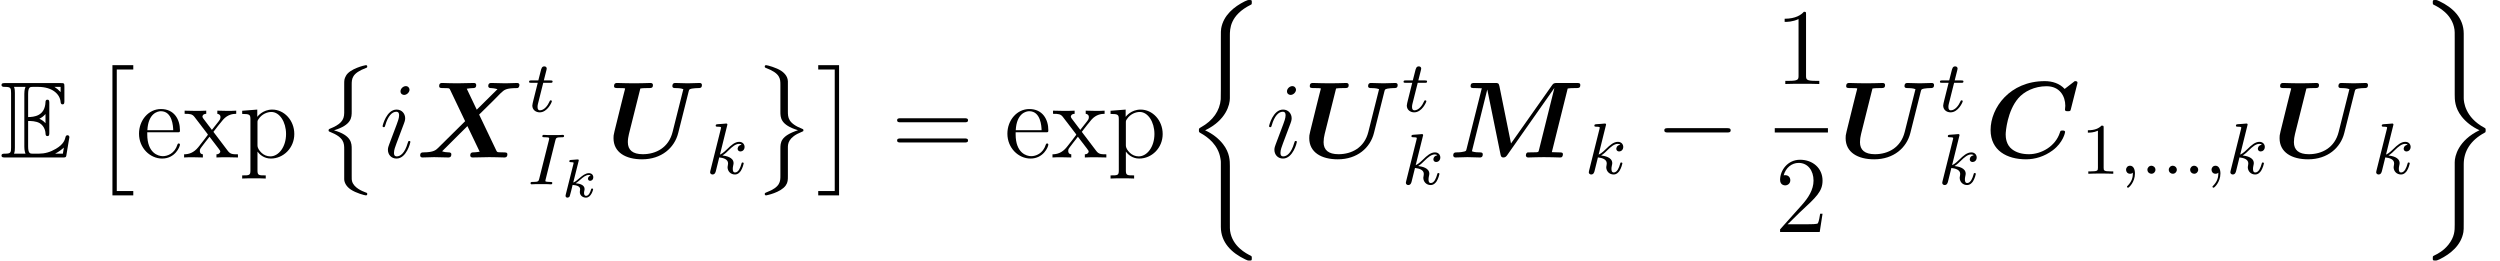 <?xml version='1.0' encoding='UTF-8'?>
<!-- This file was generated by dvisvgm 2.3.5 -->
<svg height='28.693pt' version='1.1' viewBox='56.666 -28.693 275.211 28.693' width='275.211pt' xmlns='http://www.w3.org/2000/svg' xmlns:xlink='http://www.w3.org/1999/xlink'>
<defs>
<path d='M2.503 -5.077C2.503 -5.292 2.487 -5.3 2.271 -5.3C1.945 -4.981 1.522 -4.79 0.765 -4.79V-4.527C0.98 -4.527 1.411 -4.527 1.873 -4.742V-0.654C1.873 -0.359 1.849 -0.263 1.092 -0.263H0.813V0C1.14 -0.024 1.825 -0.024 2.184 -0.024S3.236 -0.024 3.563 0V-0.263H3.284C2.527 -0.263 2.503 -0.359 2.503 -0.654V-5.077Z' id='g7-49'/>
<path d='M7.878 -2.75C8.082 -2.75 8.297 -2.75 8.297 -2.989S8.082 -3.228 7.878 -3.228H1.411C1.207 -3.228 0.992 -3.228 0.992 -2.989S1.207 -2.75 1.411 -2.75H7.878Z' id='g3-0'/>
<path d='M1.985 -3.969C1.991 -3.993 2.002 -4.029 2.002 -4.059C2.002 -4.154 1.883 -4.148 1.811 -4.142L1.142 -4.089C1.04 -4.083 0.962 -4.077 0.962 -3.933C0.962 -3.844 1.04 -3.844 1.136 -3.844C1.309 -3.844 1.351 -3.826 1.429 -3.802C1.429 -3.73 1.429 -3.718 1.405 -3.622L0.568 -0.281C0.544 -0.185 0.544 -0.155 0.544 -0.143C0.544 0.006 0.664 0.06 0.753 0.06C0.813 0.06 0.921 0.036 0.998 -0.078C1.04 -0.155 1.279 -1.148 1.321 -1.339C1.722 -1.309 2.152 -1.213 2.152 -0.861C2.152 -0.831 2.152 -0.801 2.134 -0.735C2.116 -0.646 2.116 -0.61 2.116 -0.562C2.116 -0.167 2.451 0.06 2.792 0.06C3.371 0.06 3.581 -0.813 3.581 -0.861C3.581 -0.873 3.575 -0.944 3.467 -0.944C3.383 -0.944 3.371 -0.909 3.341 -0.807C3.282 -0.592 3.114 -0.137 2.809 -0.137C2.582 -0.137 2.582 -0.395 2.582 -0.46C2.582 -0.556 2.582 -0.562 2.612 -0.681C2.612 -0.687 2.642 -0.807 2.642 -0.879C2.642 -1.339 2.122 -1.482 1.662 -1.524C1.805 -1.614 1.931 -1.71 2.17 -1.919C2.469 -2.182 2.78 -2.439 3.108 -2.439C3.186 -2.439 3.258 -2.421 3.312 -2.361C3.102 -2.319 3.013 -2.152 3.013 -2.026C3.013 -1.835 3.168 -1.793 3.252 -1.793C3.383 -1.793 3.599 -1.889 3.599 -2.188C3.599 -2.445 3.407 -2.636 3.114 -2.636C2.738 -2.636 2.385 -2.349 2.11 -2.11C1.799 -1.841 1.614 -1.686 1.393 -1.602L1.985 -3.969Z' id='g4-107'/>
<path d='M2.415 13.856H4.71V13.378H2.893V0H4.71V-0.478H2.415V13.856Z' id='g2-2'/>
<path d='M2.558 13.856V-0.478H0.263V0H2.08V13.378H0.263V13.856H2.558Z' id='g2-3'/>
<path d='M3.072 4.77C3.072 5.607 2.654 6.061 1.447 6.539C1.387 6.563 1.351 6.611 1.351 6.683C1.351 6.779 1.375 6.814 1.47 6.85C3.072 7.472 3.072 8.118 3.072 8.787V12.087C3.084 12.409 3.264 12.852 3.79 13.21C4.376 13.605 5.344 13.856 5.452 13.856C5.571 13.856 5.607 13.808 5.607 13.701S5.583 13.581 5.404 13.521C5.057 13.39 4.125 13.019 3.933 12.29C3.897 12.146 3.897 12.123 3.897 11.68V8.751C3.897 8.13 3.897 7.257 1.949 6.695C3.897 6.097 3.897 5.284 3.897 4.615V1.686C3.897 1.028 3.897 0.406 5.523 -0.191C5.607 -0.215 5.607 -0.299 5.607 -0.323C5.607 -0.43 5.571 -0.478 5.452 -0.478C5.368 -0.478 3.682 -0.096 3.264 0.693C3.072 1.052 3.072 1.16 3.072 1.674V4.77Z' id='g2-8'/>
<path d='M3.897 8.608C3.897 8.213 3.897 7.472 5.428 6.862C5.583 6.802 5.607 6.802 5.607 6.683C5.607 6.659 5.607 6.575 5.523 6.551C3.897 5.918 3.897 5.272 3.897 4.591V1.291C3.873 0.646 3.347 0.275 3.156 0.143C2.642 -0.203 1.638 -0.478 1.506 -0.478C1.387 -0.478 1.351 -0.418 1.351 -0.323C1.351 -0.215 1.411 -0.191 1.494 -0.167C3.072 0.43 3.072 1.028 3.072 1.698V4.627C3.072 5.284 3.072 6.097 5.009 6.683C3.072 7.329 3.072 8.022 3.072 8.763V11.692C3.072 12.314 3.072 12.947 1.542 13.521C1.399 13.581 1.351 13.593 1.351 13.701C1.351 13.796 1.387 13.856 1.506 13.856C1.518 13.856 3.096 13.557 3.658 12.768C3.897 12.421 3.897 12.158 3.897 11.704V8.608Z' id='g2-9'/>
<path d='M4.973 17.801C4.973 17.239 4.973 16.355 4.22 15.386C3.754 14.789 3.072 14.239 2.248 13.868C4.579 12.744 4.973 11.023 4.973 10.341V3.455C4.973 2.714 4.973 1.184 7.293 0.036C7.388 -0.012 7.388 -0.036 7.388 -0.215C7.388 -0.466 7.388 -0.478 7.125 -0.478C6.958 -0.478 6.934 -0.478 6.623 -0.335C5.44 0.251 4.268 1.196 4.017 2.654C3.981 2.893 3.981 3.001 3.981 3.802V9.325C3.981 9.696 3.981 10.317 3.969 10.449C3.862 11.704 3.132 12.792 1.769 13.545C1.578 13.653 1.566 13.665 1.566 13.856C1.566 14.059 1.578 14.071 1.745 14.167C2.546 14.609 3.694 15.47 3.933 16.964C3.981 17.239 3.981 17.263 3.981 17.395V24.496C3.981 26.23 5.177 27.365 6.659 28.071C6.922 28.202 6.946 28.202 7.125 28.202C7.376 28.202 7.388 28.202 7.388 27.939C7.388 27.748 7.376 27.736 7.281 27.676C6.791 27.437 5.248 26.66 4.997 24.938C4.973 24.771 4.973 24.64 4.973 23.922V17.801Z' id='g2-26'/>
<path d='M4.973 17.61C4.973 16.199 5.691 14.98 7.293 14.119C7.376 14.071 7.388 14.059 7.388 13.868C7.388 13.665 7.376 13.653 7.245 13.581C5.093 12.433 4.973 10.676 4.973 10.329V3.228C4.973 1.494 3.778 0.359 2.295 -0.347C2.032 -0.478 2.008 -0.478 1.829 -0.478C1.578 -0.478 1.566 -0.466 1.566 -0.215C1.566 -0.036 1.566 -0.012 1.674 0.048C2.188 0.299 3.718 1.076 3.957 2.786C3.981 2.953 3.981 3.084 3.981 3.802V9.923C3.981 10.485 3.981 11.369 4.734 12.338C5.2 12.935 5.882 13.485 6.707 13.856C4.376 14.98 3.981 16.701 3.981 17.383V24.269C3.981 24.891 3.981 25.584 3.288 26.457C2.75 27.126 2.164 27.437 1.65 27.688C1.566 27.736 1.566 27.784 1.566 27.939C1.566 28.19 1.578 28.202 1.829 28.202C1.997 28.202 2.02 28.202 2.331 28.059C3.515 27.473 4.686 26.529 4.937 25.07C4.973 24.831 4.973 24.723 4.973 23.922V17.61Z' id='g2-27'/>
<path d='M10.186 -8.046C10.198 -8.106 10.222 -8.165 10.222 -8.237C10.222 -8.404 10.054 -8.404 9.923 -8.404L8.811 -7.544C8.261 -8.153 7.448 -8.404 6.623 -8.404C2.774 -8.404 0.658 -5.475 0.658 -3.025C0.658 -0.765 2.463 0.203 4.555 0.203C5.559 0.203 6.575 -0.108 7.484 -0.777C8.644 -1.638 8.859 -2.738 8.859 -2.798C8.859 -2.965 8.691 -2.965 8.584 -2.965C8.357 -2.965 8.345 -2.941 8.285 -2.738C7.795 -1.219 6.241 -0.359 4.878 -0.359C4.148 -0.359 3.503 -0.526 3.013 -0.909C2.367 -1.399 2.319 -2.212 2.319 -2.534C2.319 -2.881 2.511 -5.117 3.694 -6.504C4.34 -7.269 5.499 -7.843 6.814 -7.843C8.273 -7.843 8.883 -6.743 8.883 -5.691C8.883 -5.559 8.847 -5.392 8.847 -5.272C8.847 -5.093 9.002 -5.093 9.17 -5.093C9.433 -5.093 9.445 -5.105 9.504 -5.356L10.186 -8.046Z' id='g0-67'/>
<path d='M13.151 -7.592C13.414 -7.639 13.832 -7.639 13.964 -7.639C14.382 -7.639 14.537 -7.639 14.537 -7.986C14.537 -8.201 14.346 -8.201 14.131 -8.201H12.003C11.632 -8.201 11.573 -8.165 11.393 -7.902L6.91 -1.542L5.631 -7.867C5.559 -8.201 5.452 -8.201 5.153 -8.201H2.905C2.666 -8.201 2.463 -8.201 2.463 -7.855C2.463 -7.639 2.618 -7.639 2.965 -7.639C3.216 -7.639 3.443 -7.627 3.694 -7.615L2.02 -0.944C1.961 -0.705 1.961 -0.693 1.662 -0.634C1.375 -0.562 1.016 -0.562 0.98 -0.562C0.753 -0.562 0.55 -0.562 0.55 -0.215C0.55 -0.143 0.61 0 0.789 0C1.219 0 1.674 -0.036 2.116 -0.036C2.415 -0.036 3.18 0 3.479 0C3.575 0 3.802 0 3.802 -0.347C3.802 -0.562 3.599 -0.562 3.443 -0.562C3.312 -0.562 2.893 -0.562 2.606 -0.681L4.292 -7.46H4.304L5.75 -0.359C5.786 -0.179 5.822 0 6.073 0C6.312 0 6.408 -0.143 6.504 -0.275L11.668 -7.627L11.68 -7.615L9.983 -0.801C9.935 -0.61 9.923 -0.598 9.708 -0.574C9.504 -0.562 9.265 -0.562 9.074 -0.562C8.763 -0.562 8.739 -0.562 8.691 -0.538C8.548 -0.454 8.548 -0.263 8.548 -0.215C8.548 -0.191 8.56 0 8.811 0C9.098 0 9.397 -0.024 9.684 -0.024C9.959 -0.024 10.246 -0.036 10.521 -0.036C10.831 -0.036 11.13 -0.024 11.441 -0.024C11.728 -0.024 12.015 0 12.29 0C12.386 0 12.481 0 12.541 -0.084C12.613 -0.155 12.625 -0.335 12.625 -0.347C12.625 -0.562 12.469 -0.562 12.134 -0.562C11.883 -0.562 11.656 -0.574 11.405 -0.586L13.151 -7.592Z' id='g0-77'/>
<path d='M9.026 -7.269C9.086 -7.496 9.086 -7.508 9.373 -7.58C9.576 -7.615 9.875 -7.639 10.066 -7.639C10.293 -7.639 10.485 -7.639 10.485 -7.986C10.485 -8.118 10.389 -8.201 10.246 -8.201C9.815 -8.201 9.361 -8.165 8.919 -8.165C8.62 -8.165 7.855 -8.201 7.556 -8.201C7.472 -8.201 7.233 -8.201 7.233 -7.855C7.233 -7.639 7.436 -7.639 7.603 -7.639C7.711 -7.639 8.153 -7.639 8.44 -7.52L7.257 -2.809C6.826 -1.076 5.416 -0.359 3.981 -0.359C2.857 -0.359 2.331 -0.825 2.331 -1.686C2.331 -1.985 2.379 -2.283 2.451 -2.582L3.706 -7.592C3.969 -7.639 4.388 -7.639 4.519 -7.639C4.937 -7.639 5.093 -7.639 5.093 -7.986C5.093 -8.141 4.961 -8.201 4.83 -8.201C4.531 -8.201 4.22 -8.177 3.921 -8.177S3.324 -8.165 3.025 -8.165C2.714 -8.165 2.403 -8.177 2.104 -8.177C1.793 -8.177 1.47 -8.201 1.16 -8.201C1.04 -8.201 0.813 -8.201 0.813 -7.855C0.813 -7.639 0.968 -7.639 1.363 -7.639C1.65 -7.639 2.032 -7.639 2.032 -7.58C2.032 -7.556 1.913 -7.113 1.853 -6.886L1.59 -5.834L0.861 -2.881C0.753 -2.451 0.753 -2.355 0.753 -2.128C0.753 -0.562 2.092 0.203 3.897 0.203C6.037 0.203 7.472 -1.064 7.878 -2.702L9.026 -7.269Z' id='g0-85'/>
<path d='M6.958 -4.722L8.536 -6.276L9.277 -7.03C9.755 -7.484 9.899 -7.627 11.142 -7.639C11.369 -7.639 11.393 -7.95 11.393 -7.986C11.393 -8.058 11.345 -8.201 11.154 -8.201C10.736 -8.201 10.281 -8.165 9.851 -8.165C9.504 -8.165 8.644 -8.201 8.297 -8.201C8.201 -8.201 7.962 -8.201 7.962 -7.867C7.962 -7.651 8.153 -7.639 8.261 -7.639C8.62 -7.627 8.931 -7.532 8.978 -7.52L6.695 -5.26L5.595 -7.568C5.715 -7.592 6.085 -7.639 6.288 -7.639C6.42 -7.639 6.635 -7.639 6.635 -7.974C6.635 -8.141 6.528 -8.201 6.372 -8.201C5.966 -8.201 4.961 -8.165 4.555 -8.165C4.28 -8.165 4.005 -8.177 3.73 -8.177S3.168 -8.201 2.893 -8.201C2.786 -8.201 2.558 -8.201 2.558 -7.867C2.558 -7.639 2.714 -7.639 3.049 -7.639C3.216 -7.639 3.347 -7.639 3.515 -7.627C3.682 -7.603 3.694 -7.592 3.766 -7.448L5.416 -3.993L2.415 -1.028C2.2 -0.825 1.949 -0.574 0.885 -0.562C0.669 -0.562 0.466 -0.562 0.466 -0.215C0.466 -0.132 0.526 0 0.705 0C0.992 0 1.722 -0.036 2.008 -0.036C2.355 -0.036 3.216 0 3.563 0C3.658 0 3.897 0 3.897 -0.347C3.897 -0.562 3.682 -0.562 3.587 -0.562C3.347 -0.562 3.108 -0.598 2.881 -0.681L5.667 -3.455L7.018 -0.634C7.006 -0.634 6.611 -0.562 6.324 -0.562C6.205 -0.562 5.978 -0.562 5.978 -0.215C5.978 -0.179 5.99 0 6.241 0C6.647 0 7.663 -0.036 8.07 -0.036C8.345 -0.036 8.62 -0.024 8.895 -0.024S9.457 0 9.732 0C9.827 0 10.066 0 10.066 -0.347C10.066 -0.562 9.875 -0.562 9.588 -0.562C9.421 -0.562 9.301 -0.562 9.122 -0.574C8.942 -0.598 8.931 -0.61 8.847 -0.765L6.958 -4.722Z' id='g0-88'/>
<path d='M3.096 -4.017C3.395 -4.017 3.969 -4.017 4.388 -3.766C4.961 -3.395 5.009 -2.75 5.009 -2.678C5.021 -2.511 5.021 -2.355 5.224 -2.355S5.428 -2.523 5.428 -2.738V-5.978C5.428 -6.169 5.428 -6.36 5.224 -6.36S5.009 -6.181 5.009 -6.085C4.937 -4.543 3.718 -4.459 3.096 -4.447V-6.97C3.096 -7.771 3.324 -7.771 3.61 -7.771H4.184C5.798 -7.771 6.599 -6.946 6.671 -6.121C6.683 -6.025 6.695 -5.846 6.886 -5.846C7.089 -5.846 7.089 -6.037 7.089 -6.241V-7.795C7.089 -8.165 7.066 -8.189 6.695 -8.189H0.574C0.359 -8.189 0.167 -8.189 0.167 -7.974C0.167 -7.771 0.395 -7.771 0.49 -7.771C1.172 -7.771 1.219 -7.675 1.219 -7.089V-1.1C1.219 -0.538 1.184 -0.418 0.55 -0.418C0.371 -0.418 0.167 -0.418 0.167 -0.215C0.167 0 0.359 0 0.574 0H6.91C7.137 0 7.257 0 7.293 -0.167C7.305 -0.179 7.639 -2.176 7.639 -2.236C7.639 -2.367 7.532 -2.451 7.436 -2.451C7.269 -2.451 7.221 -2.295 7.221 -2.283C7.149 -1.973 7.03 -1.47 6.157 -0.956C5.535 -0.586 4.926 -0.418 4.268 -0.418H3.61C3.324 -0.418 3.096 -0.418 3.096 -1.219V-4.017ZM6.671 -7.771V-7.197C6.468 -7.424 6.241 -7.615 5.99 -7.771H6.671ZM4.34 -4.268C4.531 -4.352 4.794 -4.531 5.009 -4.782V-3.778C4.722 -4.101 4.352 -4.256 4.34 -4.256V-4.268ZM1.638 -7.113C1.638 -7.257 1.638 -7.556 1.542 -7.771H2.809C2.678 -7.496 2.678 -7.101 2.678 -6.994V-1.196C2.678 -0.765 2.762 -0.526 2.809 -0.418H1.542C1.638 -0.634 1.638 -0.933 1.638 -1.076V-7.113ZM6.085 -0.418V-0.43C6.468 -0.622 6.791 -0.873 7.03 -1.088C7.018 -1.04 6.934 -0.514 6.922 -0.418H6.085Z' id='g1-69'/>
<path d='M3.443 -7.663C3.443 -7.938 3.443 -7.95 3.204 -7.95C2.917 -7.627 2.319 -7.185 1.088 -7.185V-6.838C1.363 -6.838 1.961 -6.838 2.618 -7.149V-0.921C2.618 -0.49 2.582 -0.347 1.53 -0.347H1.16V0C1.482 -0.024 2.642 -0.024 3.037 -0.024S4.579 -0.024 4.902 0V-0.347H4.531C3.479 -0.347 3.443 -0.49 3.443 -0.921V-7.663Z' id='g8-49'/>
<path d='M5.26 -2.008H4.997C4.961 -1.805 4.866 -1.148 4.746 -0.956C4.663 -0.849 3.981 -0.849 3.622 -0.849H1.411C1.733 -1.124 2.463 -1.889 2.774 -2.176C4.591 -3.85 5.26 -4.471 5.26 -5.655C5.26 -7.03 4.172 -7.95 2.786 -7.95S0.586 -6.767 0.586 -5.738C0.586 -5.129 1.112 -5.129 1.148 -5.129C1.399 -5.129 1.71 -5.308 1.71 -5.691C1.71 -6.025 1.482 -6.253 1.148 -6.253C1.04 -6.253 1.016 -6.253 0.98 -6.241C1.207 -7.054 1.853 -7.603 2.63 -7.603C3.646 -7.603 4.268 -6.755 4.268 -5.655C4.268 -4.639 3.682 -3.754 3.001 -2.989L0.586 -0.287V0H4.949L5.26 -2.008Z' id='g8-50'/>
<path d='M8.07 -3.873C8.237 -3.873 8.452 -3.873 8.452 -4.089C8.452 -4.316 8.249 -4.316 8.07 -4.316H1.028C0.861 -4.316 0.646 -4.316 0.646 -4.101C0.646 -3.873 0.849 -3.873 1.028 -3.873H8.07ZM8.07 -1.65C8.237 -1.65 8.452 -1.65 8.452 -1.865C8.452 -2.092 8.249 -2.092 8.07 -2.092H1.028C0.861 -2.092 0.646 -2.092 0.646 -1.877C0.646 -1.65 0.849 -1.65 1.028 -1.65H8.07Z' id='g8-61'/>
<path d='M4.579 -2.774C4.842 -2.774 4.866 -2.774 4.866 -3.001C4.866 -4.208 4.22 -5.332 2.774 -5.332C1.411 -5.332 0.359 -4.101 0.359 -2.618C0.359 -1.04 1.578 0.12 2.905 0.12C4.328 0.12 4.866 -1.172 4.866 -1.423C4.866 -1.494 4.806 -1.542 4.734 -1.542C4.639 -1.542 4.615 -1.482 4.591 -1.423C4.28 -0.418 3.479 -0.143 2.977 -0.143S1.267 -0.478 1.267 -2.546V-2.774H4.579ZM1.279 -3.001C1.375 -4.878 2.427 -5.093 2.762 -5.093C4.041 -5.093 4.113 -3.407 4.125 -3.001H1.279Z' id='g8-101'/>
<path d='M2.929 1.973C2.164 1.973 2.02 1.973 2.02 1.435V-0.646C2.236 -0.347 2.726 0.12 3.491 0.12C4.866 0.12 6.073 -1.04 6.073 -2.582C6.073 -4.101 4.949 -5.272 3.646 -5.272C2.594 -5.272 2.032 -4.519 1.997 -4.471V-5.272L0.335 -5.141V-4.794C1.172 -4.794 1.243 -4.71 1.243 -4.184V1.435C1.243 1.973 1.112 1.973 0.335 1.973V2.319C0.646 2.295 1.291 2.295 1.626 2.295C1.973 2.295 2.618 2.295 2.929 2.319V1.973ZM2.02 -3.814C2.02 -4.041 2.02 -4.053 2.152 -4.244C2.511 -4.782 3.096 -5.009 3.551 -5.009C4.447 -5.009 5.165 -3.921 5.165 -2.582C5.165 -1.16 4.352 -0.12 3.431 -0.12C3.061 -0.12 2.714 -0.275 2.475 -0.502C2.2 -0.777 2.02 -1.016 2.02 -1.351V-3.814Z' id='g8-112'/>
<path d='M3.347 -2.821C3.694 -3.276 4.196 -3.921 4.423 -4.172C4.914 -4.722 5.475 -4.806 5.858 -4.806V-5.153C5.344 -5.129 5.32 -5.129 4.854 -5.129C4.4 -5.129 4.376 -5.129 3.778 -5.153V-4.806C3.933 -4.782 4.125 -4.71 4.125 -4.435C4.125 -4.232 4.017 -4.101 3.945 -4.005L3.18 -3.037L2.248 -4.268C2.212 -4.316 2.14 -4.423 2.14 -4.507C2.14 -4.579 2.2 -4.794 2.558 -4.806V-5.153C2.26 -5.129 1.65 -5.129 1.327 -5.129C0.933 -5.129 0.909 -5.129 0.179 -5.153V-4.806C0.789 -4.806 1.016 -4.782 1.267 -4.459L2.666 -2.63C2.69 -2.606 2.738 -2.534 2.738 -2.499S1.805 -1.291 1.686 -1.136C1.16 -0.49 0.634 -0.359 0.12 -0.347V0C0.574 -0.024 0.598 -0.024 1.112 -0.024C1.566 -0.024 1.59 -0.024 2.188 0V-0.347C1.901 -0.383 1.853 -0.562 1.853 -0.729C1.853 -0.921 1.937 -1.016 2.056 -1.172C2.236 -1.423 2.63 -1.913 2.917 -2.283L3.897 -1.004C4.101 -0.741 4.101 -0.717 4.101 -0.646C4.101 -0.55 4.005 -0.359 3.682 -0.347V0C3.993 -0.024 4.579 -0.024 4.914 -0.024C5.308 -0.024 5.332 -0.024 6.049 0V-0.347C5.416 -0.347 5.2 -0.371 4.914 -0.753L3.347 -2.821Z' id='g8-120'/>
<path d='M1.618 -0.438C1.618 -0.709 1.395 -0.885 1.18 -0.885C0.925 -0.885 0.733 -0.677 0.733 -0.446C0.733 -0.175 0.956 0 1.172 0C1.427 0 1.618 -0.207 1.618 -0.438Z' id='g5-58'/>
<path d='M1.49 -0.12C1.49 0.399 1.379 0.853 0.885 1.347C0.853 1.371 0.837 1.387 0.837 1.427C0.837 1.49 0.901 1.538 0.956 1.538C1.052 1.538 1.714 0.909 1.714 -0.024C1.714 -0.534 1.522 -0.885 1.172 -0.885C0.893 -0.885 0.733 -0.662 0.733 -0.446C0.733 -0.223 0.885 0 1.18 0C1.371 0 1.49 -0.112 1.49 -0.12Z' id='g5-59'/>
<path d='M3.092 -4.822C3.164 -5.101 3.18 -5.181 3.778 -5.181C3.961 -5.181 4.057 -5.181 4.057 -5.332C4.057 -5.34 4.049 -5.444 3.921 -5.444C3.802 -5.444 3.555 -5.428 3.427 -5.42H2.327C2.216 -5.428 1.929 -5.444 1.817 -5.444C1.785 -5.444 1.658 -5.444 1.658 -5.292C1.658 -5.181 1.753 -5.181 1.913 -5.181C2.415 -5.181 2.415 -5.133 2.415 -5.037C2.415 -5.021 2.415 -4.981 2.383 -4.854L1.323 -0.63C1.251 -0.343 1.227 -0.263 0.638 -0.263C0.446 -0.263 0.359 -0.263 0.359 -0.112C0.359 -0.072 0.391 0 0.486 0C0.598 0 0.861 -0.016 0.98 -0.024H2.088C2.2 -0.016 2.487 0 2.598 0C2.646 0 2.758 0 2.758 -0.151C2.758 -0.263 2.662 -0.263 2.495 -0.263C2.375 -0.263 2.327 -0.263 2.192 -0.279S1.993 -0.303 1.993 -0.391C1.993 -0.43 2 -0.43 2.024 -0.542L3.092 -4.822Z' id='g5-73'/>
<path d='M2.327 -5.292C2.335 -5.308 2.359 -5.412 2.359 -5.42C2.359 -5.46 2.327 -5.531 2.232 -5.531C2.2 -5.531 1.953 -5.507 1.769 -5.491L1.323 -5.46C1.148 -5.444 1.068 -5.436 1.068 -5.292C1.068 -5.181 1.18 -5.181 1.275 -5.181C1.658 -5.181 1.658 -5.133 1.658 -5.061C1.658 -5.037 1.658 -5.021 1.618 -4.878L0.486 -0.343C0.454 -0.223 0.454 -0.175 0.454 -0.167C0.454 -0.032 0.566 0.08 0.717 0.08C0.988 0.08 1.052 -0.175 1.084 -0.287C1.164 -0.622 1.371 -1.467 1.459 -1.801C1.897 -1.753 2.431 -1.602 2.431 -1.148C2.431 -1.108 2.431 -1.068 2.415 -0.988C2.391 -0.885 2.375 -0.773 2.375 -0.733C2.375 -0.263 2.726 0.08 3.188 0.08C3.523 0.08 3.73 -0.167 3.834 -0.319C4.025 -0.614 4.152 -1.092 4.152 -1.14C4.152 -1.219 4.089 -1.243 4.033 -1.243C3.937 -1.243 3.921 -1.196 3.889 -1.052C3.786 -0.677 3.579 -0.143 3.204 -0.143C2.997 -0.143 2.949 -0.319 2.949 -0.534C2.949 -0.638 2.957 -0.733 2.997 -0.917C3.005 -0.948 3.037 -1.076 3.037 -1.164C3.037 -1.817 2.216 -1.961 1.809 -2.016C2.104 -2.192 2.375 -2.463 2.471 -2.566C2.909 -2.997 3.268 -3.292 3.65 -3.292C3.754 -3.292 3.85 -3.268 3.913 -3.188C3.483 -3.132 3.483 -2.758 3.483 -2.75C3.483 -2.574 3.618 -2.455 3.794 -2.455C4.009 -2.455 4.248 -2.63 4.248 -2.957C4.248 -3.228 4.057 -3.515 3.658 -3.515C3.196 -3.515 2.782 -3.164 2.327 -2.71C1.865 -2.256 1.666 -2.168 1.538 -2.112L2.327 -5.292Z' id='g5-107'/>
<path d='M1.761 -3.172H2.542C2.694 -3.172 2.79 -3.172 2.79 -3.324C2.79 -3.435 2.686 -3.435 2.55 -3.435H1.825L2.112 -4.567C2.144 -4.686 2.144 -4.726 2.144 -4.734C2.144 -4.902 2.016 -4.981 1.881 -4.981C1.61 -4.981 1.554 -4.766 1.467 -4.407L1.219 -3.435H0.454C0.303 -3.435 0.199 -3.435 0.199 -3.284C0.199 -3.172 0.303 -3.172 0.438 -3.172H1.156L0.677 -1.259C0.63 -1.06 0.558 -0.781 0.558 -0.669C0.558 -0.191 0.948 0.08 1.371 0.08C2.224 0.08 2.71 -1.044 2.71 -1.14C2.71 -1.227 2.638 -1.243 2.59 -1.243C2.503 -1.243 2.495 -1.211 2.439 -1.092C2.279 -0.709 1.881 -0.143 1.395 -0.143C1.227 -0.143 1.132 -0.255 1.132 -0.518C1.132 -0.669 1.156 -0.757 1.18 -0.861L1.761 -3.172Z' id='g5-116'/>
<path d='M3.383 -1.71C3.383 -1.769 3.335 -1.817 3.264 -1.817C3.156 -1.817 3.144 -1.781 3.084 -1.578C2.774 -0.49 2.283 -0.12 1.889 -0.12C1.745 -0.12 1.578 -0.155 1.578 -0.514C1.578 -0.837 1.722 -1.196 1.853 -1.554L2.69 -3.778C2.726 -3.873 2.809 -4.089 2.809 -4.316C2.809 -4.818 2.451 -5.272 1.865 -5.272C0.765 -5.272 0.323 -3.539 0.323 -3.443C0.323 -3.395 0.371 -3.335 0.454 -3.335C0.562 -3.335 0.574 -3.383 0.622 -3.551C0.909 -4.555 1.363 -5.033 1.829 -5.033C1.937 -5.033 2.14 -5.021 2.14 -4.639C2.14 -4.328 1.985 -3.933 1.889 -3.67L1.052 -1.447C0.98 -1.255 0.909 -1.064 0.909 -0.849C0.909 -0.311 1.279 0.12 1.853 0.12C2.953 0.12 3.383 -1.626 3.383 -1.71ZM3.288 -7.46C3.288 -7.639 3.144 -7.855 2.881 -7.855C2.606 -7.855 2.295 -7.592 2.295 -7.281C2.295 -6.982 2.546 -6.886 2.69 -6.886C3.013 -6.886 3.288 -7.197 3.288 -7.46Z' id='g6-105'/>
</defs>
<g id='page1'>
<use x='56.666' xlink:href='#g1-69' y='-11.358'/>
<use x='66.628' xlink:href='#g2-2' y='-21.041'/>
<use x='71.61' xlink:href='#g8-101' y='-11.358'/>
<use x='76.812' xlink:href='#g8-120' y='-11.358'/>
<use x='82.991' xlink:href='#g8-112' y='-11.358'/>
<use x='91.486' xlink:href='#g2-8' y='-21.041'/>
<use x='98.46' xlink:href='#g6-105' y='-11.358'/>
<use x='102.454' xlink:href='#g0-88' y='-11.358'/>
<use x='114.708' xlink:href='#g5-116' y='-16.405'/>
<use x='114.708' xlink:href='#g5-73' y='-8.402'/>
<use x='118.379' xlink:href='#g4-107' y='-6.996'/>
<use x='123.451' xlink:href='#g0-85' y='-11.358'/>
<use x='134.384' xlink:href='#g5-107' y='-9.564'/>
<use x='139.503' xlink:href='#g2-9' y='-21.041'/>
<use x='146.477' xlink:href='#g2-3' y='-21.041'/>
<use x='154.779' xlink:href='#g8-61' y='-11.358'/>
<use x='167.205' xlink:href='#g8-101' y='-11.358'/>
<use x='172.408' xlink:href='#g8-120' y='-11.358'/>
<use x='178.586' xlink:href='#g8-112' y='-11.358'/>
<use x='187.082' xlink:href='#g2-26' y='-28.214'/>
<use x='196.048' xlink:href='#g6-105' y='-11.358'/>
<use x='200.041' xlink:href='#g0-85' y='-11.358'/>
<use x='210.975' xlink:href='#g5-116' y='-16.405'/>
<use x='210.975' xlink:href='#g5-107' y='-8.402'/>
<use x='216.094' xlink:href='#g0-77' y='-11.358'/>
<use x='231.113' xlink:href='#g5-107' y='-9.564'/>
<use x='238.889' xlink:href='#g3-0' y='-11.358'/>
<use x='252.04' xlink:href='#g8-49' y='-19.445'/>
<rect height='0.478' width='5.853' x='252.04' y='-14.585'/>
<use x='252.04' xlink:href='#g8-50' y='-3.157'/>
<use x='259.089' xlink:href='#g0-85' y='-11.358'/>
<use x='270.022' xlink:href='#g5-116' y='-16.405'/>
<use x='270.022' xlink:href='#g5-107' y='-8.402'/>
<use x='275.141' xlink:href='#g0-67' y='-11.358'/>
<use x='285.742' xlink:href='#g7-49' y='-9.564'/>
<use x='289.977' xlink:href='#g5-59' y='-9.564'/>
<use x='292.329' xlink:href='#g5-58' y='-9.564'/>
<use x='294.681' xlink:href='#g5-58' y='-9.564'/>
<use x='297.034' xlink:href='#g5-58' y='-9.564'/>
<use x='299.386' xlink:href='#g5-59' y='-9.564'/>
<use x='301.738' xlink:href='#g5-107' y='-9.564'/>
<use x='306.858' xlink:href='#g0-85' y='-11.358'/>
<use x='317.791' xlink:href='#g5-107' y='-9.564'/>
<use x='322.911' xlink:href='#g2-27' y='-28.214'/>
</g>
</svg>
